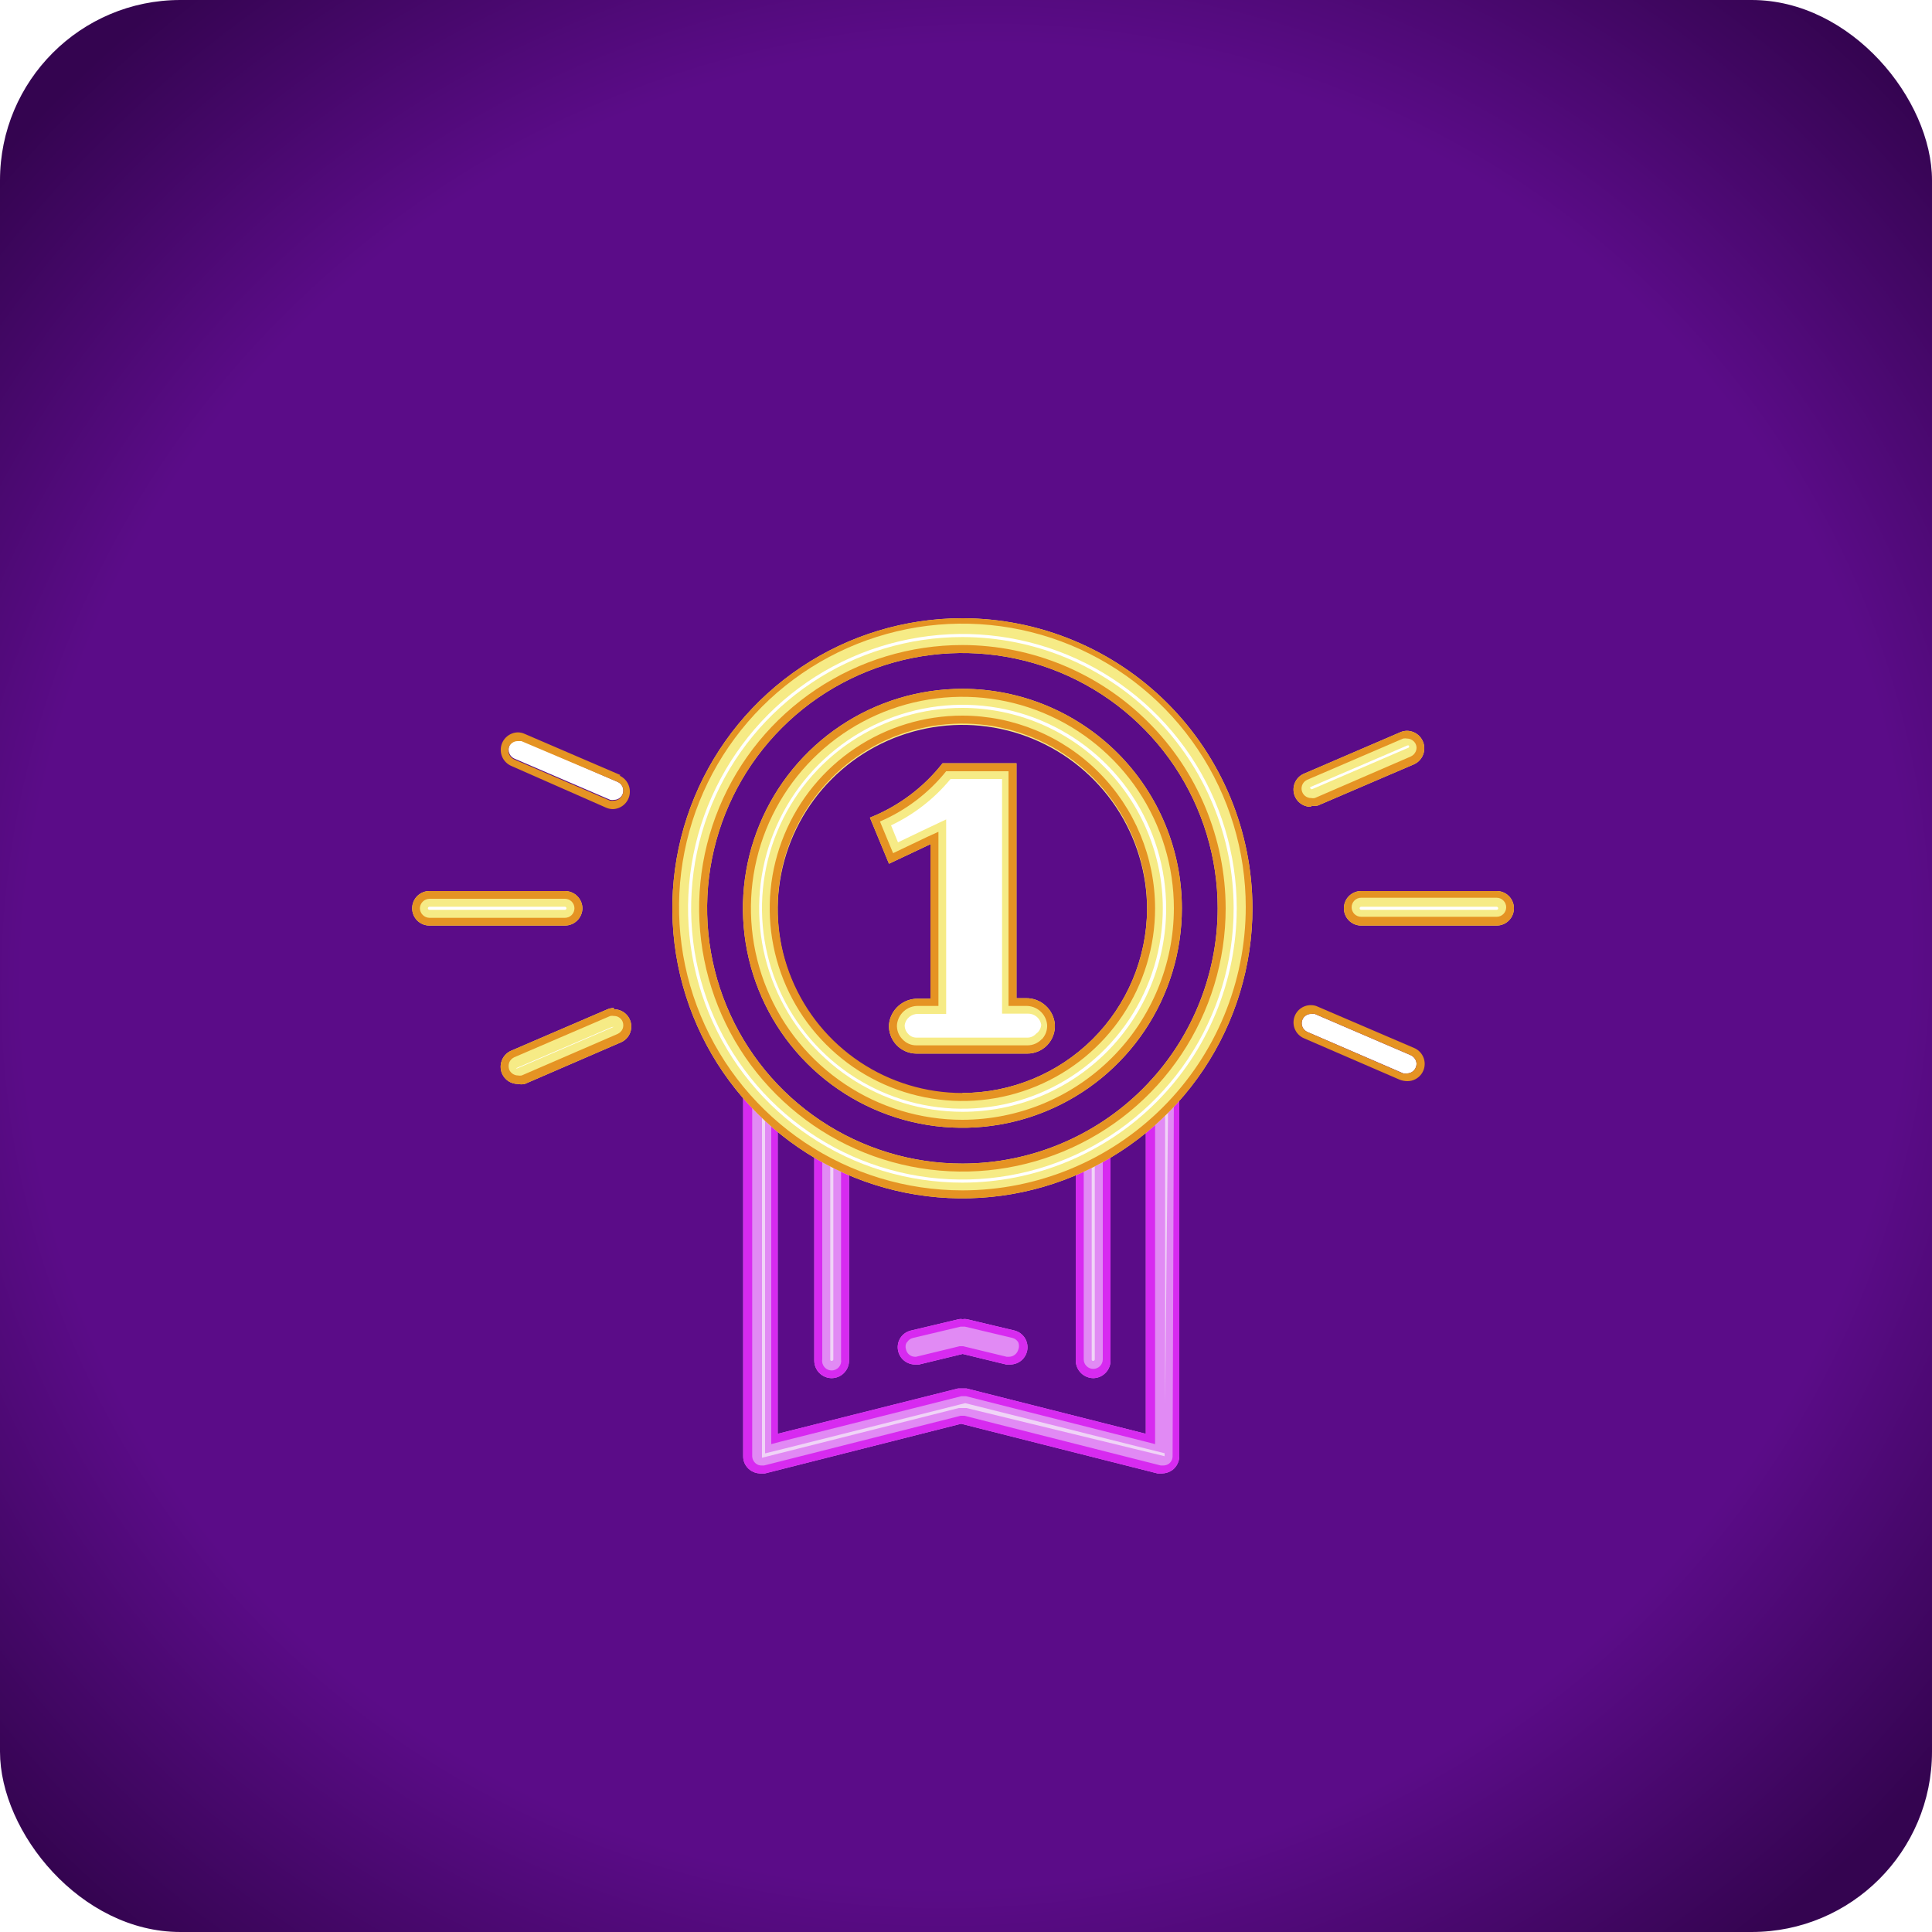 <svg width="75" height="75" viewBox="0 0 75 75" fill="none" xmlns="http://www.w3.org/2000/svg">
<rect width="75" height="75" rx="7" fill="url(#paint0_diamond_301_15)"/>
<g filter="url(#filter0_d_301_15)">
<path d="M35.52 48.67H35.61L37.37 48.25L39.14 48.67H39.22C39.304 48.67 39.386 48.641 39.451 48.588C39.516 48.535 39.562 48.462 39.58 48.38C39.614 48.293 39.614 48.197 39.58 48.11C39.555 48.068 39.522 48.03 39.483 48.001C39.443 47.972 39.398 47.951 39.35 47.94L37.51 47.5H37.34L35.49 47.94C35.442 47.951 35.397 47.972 35.358 48.001C35.318 48.03 35.285 48.068 35.26 48.11C35.24 48.152 35.23 48.198 35.23 48.245C35.23 48.292 35.24 48.338 35.26 48.38C35.271 48.448 35.301 48.512 35.347 48.563C35.394 48.615 35.453 48.652 35.52 48.67Z" fill="#F0D4F7"/>
<path d="M42.44 49.19C42.538 49.19 42.632 49.151 42.702 49.082C42.771 49.012 42.81 48.918 42.81 48.82V40.55C42.81 40.452 42.771 40.358 42.702 40.288C42.632 40.219 42.538 40.18 42.44 40.18C42.342 40.18 42.248 40.219 42.178 40.288C42.109 40.358 42.07 40.452 42.07 40.55V48.82C42.07 48.918 42.109 49.012 42.178 49.082C42.248 49.151 42.342 49.19 42.44 49.19V49.19Z" fill="#F0D4F7"/>
<path d="M32.29 49.19C32.338 49.19 32.386 49.18 32.43 49.162C32.474 49.143 32.515 49.116 32.548 49.081C32.582 49.047 32.608 49.006 32.626 48.961C32.643 48.916 32.651 48.868 32.65 48.82V40.55C32.659 40.497 32.656 40.443 32.642 40.391C32.627 40.339 32.602 40.291 32.567 40.25C32.533 40.209 32.489 40.176 32.441 40.154C32.392 40.131 32.339 40.119 32.285 40.119C32.231 40.119 32.178 40.131 32.13 40.154C32.081 40.176 32.038 40.209 32.003 40.25C31.968 40.291 31.943 40.339 31.928 40.391C31.914 40.443 31.911 40.497 31.92 40.55V48.82C31.919 48.869 31.927 48.918 31.945 48.963C31.963 49.009 31.991 49.05 32.025 49.085C32.06 49.119 32.101 49.147 32.147 49.165C32.192 49.183 32.241 49.191 32.29 49.19V49.19Z" fill="#F0D4F7"/>
<path d="M45.15 38.06C45.054 38.06 44.963 38.098 44.895 38.166C44.828 38.233 44.79 38.325 44.79 38.42V52.06L37.45 50.2H37.27L29.94 52.06V38.42C29.94 38.322 29.901 38.228 29.832 38.158C29.762 38.089 29.668 38.05 29.57 38.05C29.472 38.05 29.378 38.089 29.308 38.158C29.239 38.228 29.2 38.322 29.2 38.42V52.53C29.202 52.587 29.216 52.642 29.242 52.692C29.268 52.742 29.305 52.786 29.35 52.82C29.413 52.868 29.491 52.893 29.57 52.89H29.66L37.36 50.94L45.06 52.89H45.15C45.232 52.892 45.313 52.867 45.38 52.82C45.424 52.785 45.459 52.741 45.483 52.691C45.507 52.641 45.52 52.586 45.52 52.53V38.42C45.52 38.372 45.51 38.324 45.492 38.28C45.473 38.236 45.446 38.196 45.411 38.162C45.377 38.128 45.336 38.102 45.291 38.084C45.246 38.067 45.198 38.059 45.15 38.06V38.06Z" fill="#F0D4F7"/>
<path d="M42.44 49.5C42.619 49.497 42.789 49.425 42.914 49.297C43.04 49.17 43.11 48.999 43.11 48.82V40.55C43.11 40.372 43.039 40.202 42.914 40.076C42.788 39.951 42.618 39.88 42.44 39.88C42.261 39.88 42.09 39.95 41.963 40.076C41.835 40.201 41.763 40.371 41.76 40.55V48.82C41.763 48.999 41.835 49.171 41.962 49.298C42.089 49.425 42.261 49.497 42.44 49.5V49.5ZM42.38 40.5C42.38 40.484 42.386 40.469 42.398 40.458C42.409 40.446 42.424 40.44 42.44 40.44C42.448 40.44 42.456 40.442 42.463 40.445C42.47 40.448 42.477 40.452 42.482 40.458C42.488 40.463 42.492 40.47 42.495 40.477C42.498 40.484 42.5 40.492 42.5 40.5V48.77C42.5 48.778 42.498 48.786 42.495 48.793C42.492 48.8 42.488 48.807 42.482 48.812C42.477 48.818 42.47 48.822 42.463 48.825C42.456 48.828 42.448 48.83 42.44 48.83C42.432 48.832 42.423 48.832 42.415 48.829C42.407 48.827 42.399 48.823 42.393 48.817C42.387 48.811 42.383 48.803 42.381 48.795C42.378 48.787 42.378 48.778 42.38 48.77V40.5Z" fill="#E18AF4"/>
<path d="M45.15 37.75C44.972 37.75 44.802 37.821 44.676 37.946C44.55 38.072 44.48 38.242 44.48 38.42V51.66L37.52 49.9H37.35H37.19L30.19 51.66V38.42C30.19 38.242 30.119 38.072 29.994 37.946C29.868 37.821 29.698 37.75 29.52 37.75C29.342 37.75 29.172 37.821 29.046 37.946C28.921 38.072 28.85 38.242 28.85 38.42V52.53C28.848 52.633 28.871 52.734 28.916 52.826C28.962 52.918 29.028 52.998 29.11 53.06C29.228 53.15 29.372 53.199 29.52 53.2H29.69L37.31 51.27L44.94 53.2H45.1C45.251 53.199 45.398 53.15 45.52 53.06C45.6 52.997 45.665 52.916 45.71 52.825C45.755 52.733 45.779 52.632 45.78 52.53V38.42C45.778 38.25 45.712 38.086 45.595 37.962C45.479 37.838 45.32 37.763 45.15 37.75ZM45.21 52.53L37.52 50.66H37.37H37.22L29.58 52.59V38.42C29.58 38.404 29.586 38.389 29.598 38.378C29.609 38.366 29.624 38.36 29.64 38.36C29.656 38.36 29.671 38.366 29.682 38.378C29.694 38.389 29.7 38.404 29.7 38.42V52.42L30.47 52.23L37.47 50.47L44.47 52.23L45.23 52.42V38.42C45.23 38.404 45.236 38.389 45.248 38.378C45.259 38.366 45.274 38.36 45.29 38.36C45.306 38.36 45.321 38.366 45.332 38.378C45.344 38.389 45.35 38.404 45.35 38.42L45.21 52.53Z" fill="#E18AF4"/>
<path d="M32.29 49.5C32.469 49.497 32.639 49.425 32.764 49.297C32.89 49.17 32.96 48.999 32.96 48.82V40.55C32.94 40.385 32.86 40.233 32.736 40.123C32.612 40.013 32.451 39.952 32.285 39.952C32.119 39.952 31.959 40.013 31.834 40.123C31.71 40.233 31.63 40.385 31.61 40.55V48.82C31.61 49 31.682 49.173 31.809 49.301C31.937 49.428 32.11 49.5 32.29 49.5V49.5ZM32.23 40.5C32.23 40.484 32.236 40.469 32.248 40.458C32.259 40.446 32.274 40.44 32.29 40.44C32.306 40.44 32.321 40.446 32.333 40.458C32.344 40.469 32.35 40.484 32.35 40.5V48.77C32.35 48.786 32.344 48.801 32.333 48.812C32.321 48.824 32.306 48.83 32.29 48.83C32.282 48.832 32.273 48.832 32.265 48.829C32.257 48.827 32.249 48.823 32.243 48.817C32.237 48.811 32.233 48.803 32.231 48.795C32.228 48.787 32.228 48.778 32.23 48.77V40.5Z" fill="#E18AF4"/>
<path d="M35.68 48.97H35.52C35.37 48.97 35.225 48.919 35.107 48.827C34.989 48.735 34.906 48.605 34.87 48.46C34.848 48.374 34.843 48.284 34.857 48.196C34.87 48.108 34.901 48.024 34.947 47.949C34.994 47.873 35.056 47.807 35.128 47.756C35.201 47.705 35.283 47.669 35.37 47.65L37.22 47.21C37.27 47.2 37.321 47.2 37.37 47.21C37.423 47.2 37.477 47.2 37.53 47.21L39.38 47.65C39.538 47.69 39.677 47.786 39.77 47.92C39.862 48.055 39.902 48.218 39.883 48.381C39.863 48.543 39.785 48.692 39.663 48.801C39.541 48.909 39.383 48.969 39.22 48.97H39.06L37.37 48.56L35.68 48.97Z" fill="#E18AF4"/>
<path d="M42.44 49.5C42.619 49.497 42.789 49.425 42.914 49.297C43.04 49.17 43.11 48.999 43.11 48.82V40.55C43.11 40.372 43.039 40.202 42.914 40.076C42.788 39.951 42.618 39.88 42.44 39.88C42.261 39.88 42.09 39.95 41.963 40.076C41.835 40.201 41.763 40.371 41.76 40.55V48.82C41.763 48.999 41.835 49.171 41.962 49.298C42.089 49.425 42.261 49.497 42.44 49.5V49.5ZM42.07 40.5C42.07 40.402 42.109 40.308 42.178 40.238C42.248 40.169 42.342 40.13 42.44 40.13C42.538 40.13 42.632 40.169 42.702 40.238C42.771 40.308 42.81 40.402 42.81 40.5V48.77C42.81 48.868 42.771 48.962 42.702 49.032C42.632 49.101 42.538 49.14 42.44 49.14C42.342 49.14 42.248 49.101 42.178 49.032C42.109 48.962 42.07 48.868 42.07 48.77V40.5Z" fill="#D72AF0"/>
<path d="M45.15 37.75C44.972 37.75 44.802 37.821 44.676 37.946C44.55 38.072 44.48 38.242 44.48 38.42V51.66L37.52 49.9H37.35H37.19L30.19 51.66V38.42C30.19 38.242 30.119 38.072 29.994 37.946C29.868 37.821 29.698 37.75 29.52 37.75C29.342 37.75 29.172 37.821 29.046 37.946C28.921 38.072 28.85 38.242 28.85 38.42V52.53C28.848 52.633 28.871 52.734 28.916 52.826C28.962 52.918 29.028 52.998 29.11 53.06C29.228 53.15 29.372 53.199 29.52 53.2H29.69L37.31 51.27L44.94 53.2H45.1C45.251 53.199 45.398 53.15 45.52 53.06C45.6 52.997 45.665 52.916 45.71 52.825C45.755 52.733 45.779 52.632 45.78 52.53V38.42C45.778 38.25 45.712 38.086 45.595 37.962C45.479 37.838 45.32 37.763 45.15 37.75ZM45.52 52.53C45.52 52.586 45.507 52.641 45.483 52.691C45.459 52.741 45.424 52.785 45.38 52.82C45.312 52.867 45.232 52.892 45.15 52.89H45.06L37.44 50.96H37.36H37.29L29.66 52.89H29.57C29.491 52.893 29.413 52.868 29.35 52.82C29.305 52.786 29.268 52.742 29.242 52.692C29.216 52.642 29.202 52.586 29.2 52.53V38.42C29.2 38.322 29.239 38.228 29.308 38.158C29.378 38.089 29.472 38.05 29.57 38.05C29.668 38.05 29.762 38.089 29.832 38.158C29.901 38.228 29.94 38.322 29.94 38.42V52.06L30.32 51.96L37.32 50.2H37.5L44.45 51.96L44.84 52.06V38.42C44.854 38.334 44.899 38.255 44.966 38.198C45.032 38.142 45.117 38.111 45.205 38.111C45.292 38.111 45.377 38.142 45.444 38.198C45.511 38.255 45.556 38.334 45.57 38.42L45.52 52.53Z" fill="#D72AF0"/>
<path d="M35.52 48.97H35.68L37.37 48.56L39.06 48.97H39.22C39.383 48.969 39.541 48.909 39.663 48.801C39.785 48.692 39.863 48.543 39.883 48.381C39.902 48.218 39.862 48.055 39.77 47.92C39.677 47.786 39.538 47.69 39.38 47.65L37.53 47.21C37.477 47.2 37.423 47.2 37.37 47.21C37.321 47.2 37.27 47.2 37.22 47.21L35.37 47.65C35.283 47.669 35.201 47.705 35.128 47.756C35.056 47.807 34.994 47.873 34.947 47.949C34.901 48.024 34.87 48.108 34.857 48.196C34.843 48.284 34.848 48.374 34.87 48.46C34.906 48.605 34.989 48.735 35.107 48.827C35.225 48.919 35.37 48.97 35.52 48.97V48.97ZM35.21 48.11C35.235 48.067 35.268 48.03 35.307 48.001C35.347 47.972 35.392 47.951 35.44 47.94L37.29 47.5H37.46L39.31 47.94C39.403 47.966 39.482 48.027 39.53 48.11C39.565 48.2 39.565 48.3 39.53 48.39C39.508 48.469 39.462 48.539 39.397 48.59C39.332 48.641 39.252 48.669 39.17 48.67H39.08L37.39 48.26H37.25L35.56 48.67H35.52C35.437 48.669 35.357 48.64 35.294 48.587C35.23 48.534 35.186 48.461 35.17 48.38C35.155 48.336 35.15 48.288 35.155 48.242C35.16 48.195 35.175 48.15 35.2 48.11H35.21Z" fill="#D72AF0"/>
<path d="M32.29 49.5C32.469 49.497 32.639 49.425 32.764 49.297C32.89 49.17 32.96 48.999 32.96 48.82V40.55C32.94 40.385 32.86 40.233 32.736 40.123C32.612 40.013 32.451 39.952 32.285 39.952C32.119 39.952 31.959 40.013 31.834 40.123C31.71 40.233 31.63 40.385 31.61 40.55V48.82C31.61 49 31.682 49.173 31.809 49.301C31.937 49.428 32.11 49.5 32.29 49.5V49.5ZM31.92 40.5C31.911 40.447 31.914 40.393 31.928 40.341C31.943 40.289 31.968 40.241 32.003 40.2C32.038 40.159 32.081 40.126 32.13 40.104C32.178 40.081 32.231 40.069 32.285 40.069C32.339 40.069 32.392 40.081 32.441 40.104C32.489 40.126 32.533 40.159 32.567 40.2C32.602 40.241 32.627 40.289 32.642 40.341C32.656 40.393 32.659 40.447 32.65 40.5V48.77C32.659 48.823 32.656 48.877 32.642 48.929C32.627 48.981 32.602 49.029 32.567 49.07C32.533 49.111 32.489 49.144 32.441 49.166C32.392 49.189 32.339 49.201 32.285 49.201C32.231 49.201 32.178 49.189 32.13 49.166C32.081 49.144 32.038 49.111 32.003 49.07C31.968 49.029 31.943 48.981 31.928 48.929C31.914 48.877 31.911 48.823 31.92 48.77V40.5Z" fill="#D72AF0"/>
<path d="M39.82 35.06H39.15V25.94H36.73C36.046 26.791 35.163 27.46 34.16 27.89L34.67 29.11L36.43 28.29V35.06H35.64C35.438 35.054 35.24 35.125 35.088 35.258C34.936 35.392 34.84 35.578 34.82 35.78C34.813 35.883 34.829 35.986 34.865 36.082C34.901 36.179 34.957 36.267 35.03 36.34C35.099 36.417 35.184 36.479 35.279 36.52C35.374 36.561 35.476 36.582 35.58 36.58H39.88C39.984 36.58 40.087 36.56 40.183 36.521C40.279 36.481 40.366 36.423 40.44 36.35C40.544 36.237 40.612 36.094 40.635 35.942C40.658 35.789 40.635 35.633 40.568 35.495C40.501 35.355 40.394 35.24 40.261 35.162C40.127 35.085 39.974 35.049 39.82 35.06V35.06Z" fill="white"/>
<path d="M50.9 26.97C50.946 26.98 50.994 26.98 51.04 26.97L54.76 25.36C54.805 25.342 54.846 25.315 54.88 25.28C54.915 25.246 54.942 25.205 54.96 25.16C54.98 25.116 54.99 25.068 54.99 25.02C54.99 24.972 54.98 24.924 54.96 24.88C54.93 24.815 54.882 24.76 54.822 24.721C54.762 24.682 54.692 24.661 54.62 24.66C54.57 24.651 54.52 24.651 54.47 24.66L50.75 26.26C50.671 26.294 50.607 26.354 50.568 26.43C50.528 26.506 50.516 26.593 50.534 26.676C50.552 26.76 50.598 26.835 50.664 26.889C50.731 26.942 50.814 26.971 50.9 26.97V26.97Z" fill="white"/>
<path d="M22.3 31.26C22.297 31.163 22.258 31.07 22.189 31.001C22.12 30.932 22.027 30.892 21.93 30.89H16.67C16.572 30.89 16.478 30.929 16.408 30.998C16.339 31.068 16.3 31.162 16.3 31.26C16.3 31.358 16.339 31.452 16.408 31.522C16.478 31.591 16.572 31.63 16.67 31.63H21.93C22.027 31.628 22.12 31.588 22.189 31.519C22.258 31.45 22.297 31.357 22.3 31.26Z" fill="white"/>
<path d="M23.83 35.44C23.78 35.431 23.73 35.431 23.68 35.44L19.96 37.04C19.915 37.059 19.875 37.088 19.841 37.123C19.807 37.158 19.78 37.2 19.763 37.245C19.745 37.291 19.737 37.34 19.738 37.388C19.739 37.437 19.75 37.485 19.77 37.53C19.8 37.595 19.848 37.65 19.908 37.689C19.968 37.728 20.038 37.749 20.11 37.75C20.156 37.759 20.204 37.759 20.25 37.75L23.97 36.14C24.015 36.123 24.057 36.096 24.091 36.062C24.126 36.028 24.153 35.987 24.171 35.942C24.188 35.897 24.197 35.848 24.195 35.8C24.193 35.751 24.181 35.704 24.16 35.66C24.133 35.595 24.087 35.539 24.028 35.5C23.969 35.461 23.9 35.44 23.83 35.44Z" fill="white"/>
<path d="M23.97 26.35L20.25 24.74H20.1C20.03 24.742 19.962 24.763 19.903 24.802C19.845 24.841 19.799 24.896 19.77 24.96C19.735 25.05 19.735 25.15 19.77 25.24C19.806 25.334 19.878 25.409 19.97 25.45L23.69 27.05C23.74 27.059 23.791 27.059 23.84 27.05C23.911 27.05 23.98 27.029 24.038 26.989C24.097 26.95 24.143 26.895 24.17 26.83C24.205 26.74 24.205 26.64 24.17 26.55C24.152 26.505 24.125 26.464 24.091 26.43C24.056 26.395 24.015 26.368 23.97 26.35V26.35Z" fill="white"/>
<path d="M54.76 36.96L51.04 35.36C50.994 35.35 50.946 35.35 50.9 35.36C50.828 35.358 50.757 35.379 50.696 35.418C50.636 35.457 50.588 35.514 50.56 35.58C50.523 35.669 50.522 35.769 50.557 35.859C50.593 35.948 50.662 36.021 50.75 36.06L54.48 37.67C54.526 37.68 54.574 37.68 54.62 37.67C54.693 37.67 54.764 37.648 54.825 37.606C54.885 37.566 54.932 37.508 54.96 37.44C54.98 37.396 54.99 37.348 54.99 37.3C54.99 37.252 54.98 37.204 54.96 37.16C54.921 37.071 54.849 36.999 54.76 36.96V36.96Z" fill="white"/>
<path d="M37.36 23.05C35.736 23.05 34.149 23.532 32.799 24.434C31.449 25.336 30.396 26.618 29.775 28.118C29.154 29.618 28.991 31.269 29.308 32.862C29.624 34.454 30.406 35.917 31.555 37.065C32.703 38.214 34.166 38.995 35.758 39.312C37.351 39.629 39.002 39.467 40.502 38.845C42.002 38.224 43.284 37.171 44.186 35.821C45.088 34.471 45.57 32.884 45.57 31.26C45.567 29.083 44.701 26.997 43.162 25.458C41.623 23.919 39.536 23.053 37.36 23.05ZM37.36 38.74C35.88 38.74 34.434 38.301 33.204 37.479C31.974 36.657 31.015 35.489 30.449 34.123C29.883 32.756 29.735 31.252 30.024 29.801C30.312 28.35 31.025 27.017 32.071 25.971C33.117 24.925 34.45 24.212 35.901 23.924C37.352 23.635 38.856 23.783 40.222 24.349C41.589 24.916 42.757 25.874 43.579 27.104C44.401 28.334 44.84 29.781 44.84 31.26C44.837 33.243 44.048 35.144 42.646 36.546C41.244 37.949 39.343 38.737 37.36 38.74V38.74Z" fill="white"/>
<path d="M58.1 30.89H52.84C52.742 30.89 52.648 30.929 52.578 30.998C52.509 31.068 52.47 31.162 52.47 31.26C52.47 31.358 52.509 31.452 52.578 31.522C52.648 31.591 52.742 31.63 52.84 31.63H58.1C58.198 31.63 58.292 31.591 58.362 31.522C58.431 31.452 58.47 31.358 58.47 31.26C58.47 31.162 58.431 31.068 58.362 30.998C58.292 30.929 58.198 30.89 58.1 30.89V30.89Z" fill="white"/>
<path d="M37.36 20.35C35.182 20.35 33.054 20.996 31.244 22.207C29.434 23.418 28.024 25.139 27.193 27.152C26.362 29.165 26.147 31.379 26.575 33.514C27.004 35.65 28.056 37.609 29.6 39.146C31.143 40.682 33.108 41.726 35.245 42.145C37.382 42.563 39.595 42.339 41.604 41.498C43.613 40.658 45.328 39.24 46.531 37.425C47.733 35.609 48.37 33.478 48.36 31.3C48.347 28.391 47.182 25.606 45.12 23.554C43.059 21.502 40.269 20.35 37.36 20.35V20.35ZM37.36 41.52C35.339 41.52 33.363 40.921 31.682 39.798C30.001 38.675 28.692 37.078 27.918 35.211C27.144 33.343 26.942 31.289 27.336 29.306C27.731 27.324 28.704 25.503 30.133 24.073C31.563 22.644 33.384 21.671 35.366 21.276C37.349 20.882 39.404 21.084 41.271 21.858C43.139 22.631 44.735 23.941 45.858 25.622C46.981 27.303 47.58 29.279 47.58 31.3C47.564 34.002 46.481 36.588 44.567 38.495C42.652 40.402 40.062 41.475 37.36 41.48V41.52Z" fill="white"/>
<path d="M22.61 31.26C22.607 31.081 22.535 30.911 22.407 30.786C22.28 30.66 22.109 30.59 21.93 30.59H16.67C16.492 30.59 16.322 30.661 16.196 30.786C16.071 30.912 16 31.082 16 31.26C16 31.438 16.071 31.608 16.196 31.734C16.322 31.86 16.492 31.93 16.67 31.93H21.93C22.109 31.93 22.28 31.86 22.407 31.735C22.535 31.609 22.607 31.439 22.61 31.26V31.26ZM16.61 31.26C16.61 31.244 16.616 31.229 16.628 31.218C16.639 31.206 16.654 31.2 16.67 31.2H21.93C21.946 31.2 21.961 31.206 21.972 31.218C21.984 31.229 21.99 31.244 21.99 31.26C21.99 31.276 21.984 31.291 21.972 31.302C21.961 31.314 21.946 31.32 21.93 31.32H16.67C16.654 31.32 16.639 31.314 16.628 31.302C16.616 31.291 16.61 31.276 16.61 31.26Z" fill="#F6EB86"/>
<path d="M23.83 35.13C23.737 35.131 23.645 35.151 23.56 35.19L19.84 36.79C19.676 36.862 19.548 36.996 19.482 37.163C19.417 37.33 19.419 37.516 19.49 37.68C19.543 37.8 19.63 37.902 19.74 37.973C19.85 38.044 19.979 38.081 20.11 38.08C20.196 38.098 20.284 38.098 20.37 38.08L24.09 36.47C24.234 36.411 24.353 36.304 24.427 36.166C24.5 36.029 24.524 35.87 24.493 35.718C24.462 35.565 24.379 35.428 24.258 35.33C24.137 35.231 23.986 35.179 23.83 35.18V35.13ZM23.83 35.86L20.09 37.47C20.081 37.475 20.071 37.478 20.06 37.478C20.05 37.478 20.039 37.475 20.03 37.47C20.03 37.47 20.03 37.47 20.03 37.47L23.75 35.87L23.85 35.86H23.83Z" fill="#F6EB86"/>
<path d="M50.9 27.27C50.986 27.29 51.074 27.29 51.16 27.27L54.89 25.67C55.031 25.607 55.146 25.497 55.217 25.359C55.287 25.221 55.308 25.063 55.277 24.912C55.245 24.76 55.163 24.624 55.044 24.525C54.924 24.427 54.775 24.372 54.62 24.37C54.527 24.371 54.435 24.391 54.35 24.43L50.63 26.03C50.485 26.089 50.365 26.198 50.292 26.336C50.218 26.474 50.196 26.634 50.228 26.788C50.26 26.941 50.344 27.078 50.467 27.175C50.59 27.273 50.743 27.324 50.9 27.32V27.27ZM50.9 26.54L54.63 24.94C54.65 24.934 54.67 24.934 54.69 24.94C54.698 24.952 54.703 24.966 54.703 24.98C54.703 24.994 54.698 25.008 54.69 25.02L50.95 26.63C50.941 26.635 50.93 26.638 50.92 26.638C50.909 26.638 50.899 26.635 50.89 26.63C50.876 26.62 50.867 26.605 50.863 26.589C50.859 26.572 50.862 26.555 50.87 26.54H50.9Z" fill="#F6EB86"/>
<path d="M37.36 20C35.133 20 32.956 20.66 31.104 21.898C29.253 23.135 27.809 24.893 26.957 26.951C26.105 29.009 25.882 31.273 26.317 33.457C26.751 35.641 27.823 37.647 29.398 39.222C30.973 40.797 32.979 41.869 35.163 42.304C37.348 42.738 39.612 42.515 41.669 41.663C43.727 40.811 45.485 39.367 46.722 37.516C47.96 35.664 48.62 33.487 48.62 31.26C48.617 28.274 47.43 25.412 45.319 23.301C43.208 21.19 40.346 20.003 37.36 20V20ZM37.36 41.91C35.254 41.91 33.195 41.285 31.443 40.115C29.692 38.945 28.327 37.282 27.521 35.336C26.715 33.39 26.504 31.248 26.915 29.182C27.326 27.116 28.34 25.219 29.829 23.729C31.319 22.24 33.217 21.226 35.282 20.815C37.348 20.404 39.49 20.615 41.436 21.421C43.382 22.227 45.045 23.592 46.215 25.343C47.386 27.095 48.01 29.154 48.01 31.26C48.008 34.084 46.885 36.791 44.888 38.788C42.891 40.785 40.184 41.907 37.36 41.91V41.91Z" fill="#F6EB86"/>
<path d="M58.1 30.59H52.84C52.662 30.59 52.492 30.661 52.366 30.786C52.24 30.912 52.17 31.082 52.17 31.26C52.17 31.438 52.24 31.608 52.366 31.734C52.492 31.86 52.662 31.93 52.84 31.93H58.1C58.278 31.93 58.448 31.86 58.574 31.734C58.699 31.608 58.77 31.438 58.77 31.26C58.77 31.082 58.699 30.912 58.574 30.786C58.448 30.661 58.278 30.59 58.1 30.59ZM58.1 31.32H52.84C52.824 31.32 52.809 31.314 52.797 31.302C52.786 31.291 52.78 31.276 52.78 31.26C52.78 31.244 52.786 31.229 52.797 31.218C52.809 31.206 52.824 31.2 52.84 31.2H58.1C58.116 31.2 58.131 31.206 58.142 31.218C58.154 31.229 58.16 31.244 58.16 31.26C58.16 31.276 58.154 31.291 58.142 31.302C58.131 31.314 58.116 31.32 58.1 31.32Z" fill="#F6EB86"/>
<path d="M37.36 22.74C35.675 22.74 34.028 23.24 32.627 24.176C31.226 25.112 30.134 26.443 29.489 28C28.844 29.556 28.675 31.269 29.004 32.922C29.332 34.575 30.144 36.093 31.335 37.285C32.527 38.476 34.045 39.288 35.698 39.616C37.351 39.945 39.064 39.776 40.621 39.131C42.177 38.487 43.508 37.395 44.444 35.993C45.38 34.592 45.88 32.945 45.88 31.26C45.88 29 44.982 26.833 43.385 25.235C41.787 23.638 39.62 22.74 37.36 22.74V22.74ZM37.36 39.16C35.798 39.158 34.272 38.693 32.974 37.824C31.676 36.955 30.665 35.72 30.069 34.276C29.472 32.833 29.317 31.244 29.623 29.713C29.929 28.181 30.682 26.774 31.788 25.67C32.893 24.567 34.3 23.815 35.833 23.511C37.365 23.207 38.953 23.364 40.396 23.962C41.839 24.561 43.072 25.573 43.939 26.872C44.807 28.171 45.27 29.698 45.27 31.26C45.27 32.298 45.065 33.326 44.668 34.285C44.27 35.245 43.687 36.116 42.953 36.85C42.218 37.583 41.346 38.165 40.386 38.562C39.427 38.958 38.398 39.161 37.36 39.16V39.16Z" fill="#F6EB86"/>
<path d="M37.36 23.48C35.821 23.48 34.317 23.936 33.038 24.791C31.758 25.646 30.761 26.861 30.172 28.283C29.583 29.704 29.429 31.269 29.73 32.778C30.03 34.287 30.771 35.673 31.859 36.761C32.947 37.849 34.333 38.59 35.842 38.891C37.352 39.191 38.916 39.037 40.337 38.448C41.759 37.859 42.974 36.862 43.829 35.582C44.684 34.303 45.14 32.799 45.14 31.26C45.137 29.197 44.317 27.22 42.858 25.762C41.4 24.303 39.423 23.483 37.36 23.48ZM37.36 38.48C35.942 38.48 34.556 38.059 33.377 37.272C32.197 36.484 31.279 35.364 30.736 34.054C30.193 32.744 30.051 31.302 30.328 29.911C30.605 28.52 31.287 27.243 32.29 26.24C33.293 25.237 34.57 24.554 35.961 24.278C37.352 24.001 38.794 24.143 40.104 24.686C41.414 25.228 42.534 26.147 43.322 27.326C44.11 28.506 44.53 29.892 44.53 31.31C44.514 33.202 43.752 35.011 42.41 36.345C41.067 37.678 39.252 38.427 37.36 38.43V38.48Z" fill="#F6EB86"/>
<path d="M39.82 34.75H39.46V25.63H36.59C35.853 26.57 34.88 27.298 33.77 27.74L34.51 29.53L36.12 28.77V34.77H35.64C35.36 34.764 35.089 34.863 34.879 35.048C34.669 35.234 34.538 35.492 34.51 35.77C34.502 35.916 34.523 36.061 34.574 36.198C34.624 36.335 34.701 36.46 34.801 36.566C34.902 36.672 35.022 36.756 35.156 36.813C35.29 36.871 35.434 36.9 35.58 36.9H39.88C40.026 36.9 40.17 36.871 40.304 36.813C40.438 36.756 40.559 36.672 40.659 36.566C40.759 36.46 40.836 36.335 40.886 36.198C40.937 36.061 40.958 35.916 40.95 35.77C40.927 35.488 40.797 35.225 40.587 35.036C40.377 34.846 40.103 34.744 39.82 34.75V34.75ZM40.22 36.13C40.177 36.178 40.125 36.216 40.066 36.242C40.008 36.268 39.944 36.281 39.88 36.28H35.58C35.517 36.281 35.455 36.267 35.398 36.242C35.341 36.216 35.291 36.178 35.25 36.13C35.207 36.085 35.173 36.032 35.151 35.973C35.128 35.915 35.118 35.852 35.12 35.79C35.139 35.667 35.203 35.556 35.299 35.477C35.395 35.398 35.516 35.356 35.64 35.36H36.73V27.81L35.86 28.22L34.86 28.7L34.59 28.04C35.483 27.618 36.272 27.003 36.9 26.24H38.9V35.35H39.9C40.024 35.346 40.145 35.388 40.241 35.467C40.337 35.546 40.401 35.657 40.42 35.78C40.415 35.85 40.395 35.917 40.36 35.978C40.326 36.039 40.278 36.091 40.22 36.13Z" fill="#F6EB86"/>
<path d="M37.36 20.73C35.277 20.73 33.242 21.348 31.51 22.505C29.778 23.662 28.429 25.306 27.632 27.23C26.835 29.154 26.626 31.272 27.032 33.314C27.439 35.357 28.442 37.233 29.914 38.706C31.387 40.178 33.263 41.181 35.306 41.588C37.348 41.994 39.466 41.785 41.39 40.988C43.314 40.191 44.958 38.842 46.115 37.11C47.273 35.379 47.89 33.343 47.89 31.26C47.887 28.468 46.777 25.791 44.803 23.817C42.829 21.843 40.152 20.733 37.36 20.73ZM37.36 41.17C35.4 41.17 33.484 40.589 31.854 39.5C30.225 38.411 28.954 36.863 28.204 35.052C27.454 33.242 27.258 31.249 27.64 29.327C28.023 27.404 28.967 25.639 30.353 24.253C31.739 22.867 33.504 21.923 35.427 21.54C37.349 21.158 39.342 21.354 41.153 22.104C42.963 22.854 44.511 24.125 45.6 25.754C46.689 27.384 47.27 29.3 47.27 31.26C47.267 33.888 46.222 36.407 44.365 38.264C42.507 40.122 39.988 41.167 37.36 41.17V41.17Z" fill="#F6EB86"/>
<path d="M23.83 35.13C23.737 35.131 23.645 35.151 23.56 35.19L19.84 36.79C19.676 36.862 19.548 36.996 19.482 37.163C19.417 37.33 19.419 37.516 19.49 37.68C19.543 37.8 19.63 37.902 19.74 37.973C19.85 38.044 19.979 38.081 20.11 38.08C20.196 38.098 20.284 38.098 20.37 38.08L24.09 36.47C24.234 36.411 24.353 36.304 24.427 36.166C24.5 36.029 24.524 35.87 24.493 35.718C24.462 35.565 24.379 35.428 24.258 35.33C24.137 35.231 23.986 35.179 23.83 35.18V35.13ZM24.17 35.94C24.131 36.029 24.059 36.101 23.97 36.14L20.25 37.75C20.204 37.759 20.156 37.759 20.11 37.75C20.038 37.749 19.968 37.728 19.908 37.689C19.848 37.65 19.8 37.595 19.77 37.53C19.735 37.437 19.735 37.333 19.77 37.24C19.809 37.151 19.881 37.079 19.97 37.04L23.69 35.44C23.74 35.431 23.791 35.431 23.84 35.44C23.911 35.44 23.98 35.461 24.038 35.501C24.097 35.54 24.143 35.595 24.17 35.66C24.205 35.75 24.205 35.85 24.17 35.94V35.94Z" fill="#E59323"/>
<path d="M50.9 27.27C50.986 27.29 51.074 27.29 51.16 27.27L54.89 25.67C55.031 25.607 55.146 25.497 55.217 25.359C55.287 25.221 55.308 25.063 55.277 24.912C55.245 24.76 55.163 24.624 55.044 24.525C54.924 24.427 54.775 24.372 54.62 24.37C54.527 24.371 54.435 24.391 54.35 24.43L50.63 26.03C50.485 26.089 50.365 26.198 50.292 26.336C50.218 26.474 50.196 26.634 50.228 26.788C50.26 26.941 50.344 27.078 50.467 27.175C50.59 27.273 50.743 27.324 50.9 27.32V27.27ZM50.75 26.27L54.47 24.67C54.52 24.66 54.57 24.66 54.62 24.67C54.692 24.671 54.761 24.692 54.822 24.731C54.882 24.77 54.93 24.825 54.96 24.89C54.98 24.934 54.99 24.982 54.99 25.03C54.99 25.078 54.98 25.126 54.96 25.17C54.921 25.259 54.849 25.331 54.76 25.37L51.04 26.98C50.994 26.99 50.946 26.99 50.9 26.98C50.814 26.981 50.731 26.952 50.664 26.899C50.598 26.845 50.551 26.77 50.534 26.686C50.516 26.603 50.528 26.515 50.567 26.44C50.607 26.364 50.671 26.304 50.75 26.27Z" fill="#E59323"/>
<path d="M22.61 31.26C22.607 31.081 22.535 30.911 22.407 30.786C22.28 30.66 22.109 30.59 21.93 30.59H16.67C16.492 30.59 16.322 30.661 16.196 30.786C16.071 30.912 16 31.082 16 31.26C16 31.438 16.071 31.608 16.196 31.734C16.322 31.86 16.492 31.93 16.67 31.93H21.93C22.109 31.93 22.28 31.86 22.407 31.735C22.535 31.609 22.607 31.439 22.61 31.26V31.26ZM16.3 31.26C16.302 31.163 16.342 31.07 16.411 31.001C16.48 30.932 16.573 30.893 16.67 30.89H21.93C22.028 30.89 22.122 30.929 22.192 30.998C22.261 31.068 22.3 31.162 22.3 31.26C22.3 31.358 22.261 31.452 22.192 31.522C22.122 31.591 22.028 31.63 21.93 31.63H16.67C16.573 31.628 16.48 31.588 16.411 31.519C16.342 31.45 16.302 31.357 16.3 31.26Z" fill="#E59323"/>
<path d="M37.36 20C35.133 20 32.956 20.66 31.104 21.898C29.253 23.135 27.809 24.893 26.957 26.951C26.105 29.009 25.882 31.273 26.317 33.457C26.751 35.641 27.823 37.647 29.398 39.222C30.973 40.797 32.979 41.869 35.163 42.304C37.348 42.738 39.612 42.515 41.669 41.663C43.727 40.811 45.485 39.367 46.722 37.516C47.96 35.664 48.62 33.487 48.62 31.26C48.617 28.274 47.43 25.412 45.319 23.301C43.208 21.19 40.346 20.003 37.36 20V20ZM37.36 42.21C35.184 42.21 33.058 41.565 31.249 40.356C29.44 39.148 28.03 37.429 27.197 35.419C26.365 33.41 26.147 31.198 26.572 29.064C26.996 26.93 28.044 24.97 29.582 23.432C31.12 21.893 33.08 20.846 35.214 20.421C37.348 19.997 39.56 20.215 41.57 21.047C43.58 21.88 45.298 23.29 46.506 25.099C47.715 26.908 48.36 29.034 48.36 31.21C48.36 34.127 47.201 36.925 45.138 38.988C43.075 41.051 40.278 42.21 37.36 42.21V42.21Z" fill="#E59323"/>
<path d="M24.09 26.09L20.37 24.49C20.285 24.451 20.193 24.431 20.1 24.43C19.946 24.434 19.798 24.491 19.68 24.59C19.563 24.689 19.482 24.825 19.452 24.976C19.422 25.127 19.444 25.284 19.514 25.421C19.585 25.558 19.7 25.667 19.84 25.73L23.52 27.35C23.605 27.389 23.697 27.409 23.79 27.41C23.944 27.406 24.092 27.349 24.21 27.25C24.327 27.151 24.408 27.015 24.438 26.863C24.468 26.712 24.446 26.556 24.376 26.419C24.305 26.282 24.191 26.173 24.05 26.11L24.09 26.09ZM24.16 26.86C24.133 26.925 24.087 26.98 24.028 27.02C23.969 27.059 23.901 27.08 23.83 27.08C23.78 27.089 23.73 27.089 23.68 27.08L19.96 25.48C19.868 25.439 19.796 25.364 19.76 25.27C19.725 25.18 19.725 25.08 19.76 24.99C19.788 24.926 19.835 24.871 19.893 24.832C19.951 24.793 20.02 24.771 20.09 24.77H20.24L23.97 26.35C24.015 26.368 24.056 26.395 24.09 26.43C24.125 26.464 24.152 26.505 24.17 26.55C24.19 26.599 24.199 26.653 24.197 26.706C24.195 26.759 24.183 26.812 24.16 26.86V26.86Z" fill="#E59323"/>
<path d="M54.89 36.68L51.16 35.08C51.079 35.04 50.99 35.02 50.9 35.02C50.743 35.016 50.59 35.067 50.467 35.165C50.344 35.262 50.26 35.399 50.228 35.553C50.196 35.706 50.218 35.866 50.292 36.004C50.365 36.142 50.485 36.251 50.63 36.31L54.35 37.92C54.437 37.951 54.528 37.968 54.62 37.97C54.777 37.974 54.93 37.923 55.052 37.825C55.175 37.728 55.26 37.591 55.292 37.437C55.324 37.284 55.302 37.124 55.228 36.986C55.155 36.847 55.035 36.739 54.89 36.68V36.68ZM54.96 37.44C54.932 37.508 54.885 37.566 54.825 37.606C54.764 37.647 54.693 37.669 54.62 37.67C54.57 37.679 54.52 37.679 54.47 37.67L50.75 36.06C50.662 36.02 50.593 35.948 50.557 35.859C50.522 35.769 50.523 35.669 50.56 35.58C50.588 35.513 50.635 35.457 50.696 35.418C50.757 35.378 50.828 35.358 50.9 35.36C50.946 35.35 50.994 35.35 51.04 35.36L54.76 36.96C54.849 36.999 54.921 37.071 54.96 37.16C54.98 37.204 54.99 37.252 54.99 37.3C54.99 37.348 54.98 37.396 54.96 37.44V37.44Z" fill="#E59323"/>
<path d="M58.1 30.59H52.84C52.662 30.59 52.492 30.661 52.366 30.786C52.24 30.912 52.17 31.082 52.17 31.26C52.17 31.438 52.24 31.608 52.366 31.734C52.492 31.86 52.662 31.93 52.84 31.93H58.1C58.278 31.93 58.448 31.86 58.574 31.734C58.699 31.608 58.77 31.438 58.77 31.26C58.77 31.082 58.699 30.912 58.574 30.786C58.448 30.661 58.278 30.59 58.1 30.59ZM58.1 31.59H52.84C52.742 31.59 52.648 31.551 52.578 31.482C52.509 31.412 52.47 31.318 52.47 31.22C52.47 31.122 52.509 31.028 52.578 30.959C52.648 30.889 52.742 30.85 52.84 30.85H58.1C58.198 30.85 58.292 30.889 58.361 30.959C58.431 31.028 58.47 31.122 58.47 31.22C58.47 31.318 58.431 31.412 58.361 31.482C58.292 31.551 58.198 31.59 58.1 31.59Z" fill="#E59323"/>
<path d="M37.36 21.04C35.339 21.04 33.363 21.639 31.682 22.762C30.002 23.885 28.692 25.482 27.918 27.349C27.145 29.216 26.942 31.271 27.337 33.254C27.731 35.236 28.704 37.057 30.134 38.487C31.563 39.916 33.384 40.889 35.366 41.284C37.349 41.678 39.404 41.476 41.271 40.702C43.139 39.929 44.735 38.619 45.858 36.938C46.981 35.257 47.58 33.281 47.58 31.26C47.575 28.551 46.496 25.955 44.581 24.039C42.666 22.124 40.069 21.045 37.36 21.04V21.04ZM37.36 41.17C35.4 41.17 33.484 40.589 31.854 39.5C30.225 38.411 28.955 36.863 28.204 35.052C27.454 33.242 27.258 31.249 27.641 29.327C28.023 27.404 28.967 25.639 30.353 24.253C31.739 22.867 33.504 21.923 35.427 21.541C37.349 21.158 39.342 21.354 41.153 22.104C42.963 22.854 44.511 24.125 45.6 25.754C46.689 27.384 47.27 29.3 47.27 31.26C47.267 33.888 46.223 36.407 44.365 38.264C42.507 40.123 39.988 41.167 37.36 41.17V41.17Z" fill="#E59323"/>
<path d="M37.36 22.74C35.675 22.74 34.028 23.24 32.627 24.176C31.226 25.112 30.134 26.443 29.489 28C28.844 29.556 28.675 31.269 29.004 32.922C29.332 34.575 30.144 36.093 31.335 37.285C32.527 38.476 34.045 39.288 35.698 39.616C37.351 39.945 39.064 39.776 40.621 39.131C42.177 38.487 43.508 37.395 44.444 35.993C45.38 34.592 45.88 32.945 45.88 31.26C45.88 29 44.982 26.833 43.385 25.235C41.787 23.638 39.62 22.74 37.36 22.74V22.74ZM37.36 39.47C35.736 39.47 34.149 38.989 32.799 38.086C31.449 37.184 30.396 35.902 29.775 34.402C29.154 32.902 28.991 31.251 29.308 29.658C29.625 28.066 30.407 26.603 31.555 25.455C32.703 24.306 34.166 23.524 35.758 23.208C37.351 22.891 39.002 23.053 40.502 23.675C42.002 24.296 43.284 25.349 44.187 26.699C45.089 28.049 45.57 29.636 45.57 31.26C45.567 33.437 44.702 35.523 43.163 37.062C41.623 38.602 39.537 39.467 37.36 39.47V39.47Z" fill="#E59323"/>
<path d="M39.82 34.75H39.46V25.63H36.59C35.853 26.57 34.88 27.298 33.77 27.74L34.51 29.53L36.12 28.77V34.77H35.64C35.36 34.764 35.089 34.863 34.879 35.048C34.669 35.234 34.538 35.492 34.51 35.77C34.502 35.916 34.523 36.061 34.574 36.198C34.624 36.335 34.701 36.46 34.801 36.566C34.902 36.672 35.022 36.756 35.156 36.813C35.29 36.871 35.434 36.9 35.58 36.9H39.88C40.026 36.9 40.17 36.871 40.304 36.813C40.438 36.756 40.559 36.672 40.659 36.566C40.759 36.46 40.836 36.335 40.886 36.198C40.937 36.061 40.958 35.916 40.95 35.77C40.927 35.488 40.797 35.225 40.587 35.036C40.377 34.846 40.103 34.744 39.82 34.75V34.75ZM40.44 36.34C40.368 36.416 40.282 36.477 40.185 36.519C40.089 36.56 39.985 36.581 39.88 36.58H35.58C35.477 36.582 35.374 36.562 35.279 36.52C35.184 36.479 35.099 36.417 35.03 36.34C34.958 36.267 34.901 36.179 34.865 36.083C34.829 35.986 34.813 35.883 34.82 35.78C34.84 35.578 34.936 35.39 35.087 35.255C35.239 35.12 35.437 35.047 35.64 35.05H36.43V28.29L35.99 28.49L34.67 29.12L34.16 27.89C35.163 27.46 36.046 26.791 36.73 25.94H39.15V35.05H39.82C40.025 35.044 40.225 35.116 40.379 35.251C40.533 35.387 40.63 35.576 40.65 35.78C40.656 35.884 40.64 35.989 40.604 36.087C40.568 36.185 40.512 36.274 40.44 36.35V36.34Z" fill="#E59323"/>
<path d="M37.36 23.78C35.881 23.78 34.434 24.219 33.205 25.041C31.974 25.863 31.016 27.031 30.45 28.398C29.883 29.764 29.735 31.268 30.024 32.719C30.312 34.17 31.025 35.503 32.071 36.549C33.117 37.595 34.45 38.308 35.901 38.596C37.352 38.885 38.856 38.737 40.223 38.171C41.589 37.605 42.758 36.646 43.58 35.416C44.401 34.186 44.84 32.739 44.84 31.26C44.837 29.277 44.049 27.376 42.646 25.974C41.244 24.572 39.343 23.783 37.36 23.78ZM37.36 38.43C35.942 38.43 34.556 38.01 33.377 37.222C32.198 36.434 31.279 35.314 30.736 34.004C30.193 32.694 30.051 31.252 30.328 29.861C30.605 28.47 31.287 27.193 32.29 26.19C33.293 25.187 34.571 24.505 35.961 24.228C37.352 23.951 38.794 24.093 40.104 24.636C41.414 25.178 42.534 26.098 43.322 27.277C44.11 28.456 44.53 29.842 44.53 31.26C44.528 33.161 43.771 34.983 42.427 36.327C41.083 37.671 39.261 38.427 37.36 38.43V38.43Z" fill="#E59323"/>
</g>
<defs>
<filter id="filter0_d_301_15" x="8" y="16" width="58.77" height="49.2" filterUnits="userSpaceOnUse" color-interpolation-filters="sRGB">
<feFlood flood-opacity="0" result="BackgroundImageFix"/>
<feColorMatrix in="SourceAlpha" type="matrix" values="0 0 0 0 0 0 0 0 0 0 0 0 0 0 0 0 0 0 127 0" result="hardAlpha"/>
<feOffset dy="4"/>
<feGaussianBlur stdDeviation="4"/>
<feComposite in2="hardAlpha" operator="out"/>
<feColorMatrix type="matrix" values="0 0 0 0 0.874 0 0 0 0 0 0 0 0 0 1 0 0 0 0.6 0"/>
<feBlend mode="normal" in2="BackgroundImageFix" result="effect1_dropShadow_301_15"/>
<feBlend mode="normal" in="SourceGraphic" in2="effect1_dropShadow_301_15" result="shape"/>
</filter>
<radialGradient id="paint0_diamond_301_15" cx="0" cy="0" r="1" gradientUnits="userSpaceOnUse" gradientTransform="translate(37.5 37.5) rotate(45.95) scale(64.002 66.447)">
<stop offset="0.553" stop-color="#5B0C88"/>
<stop offset="0.755" stop-color="#340450"/>
</radialGradient>
</defs>
</svg>
